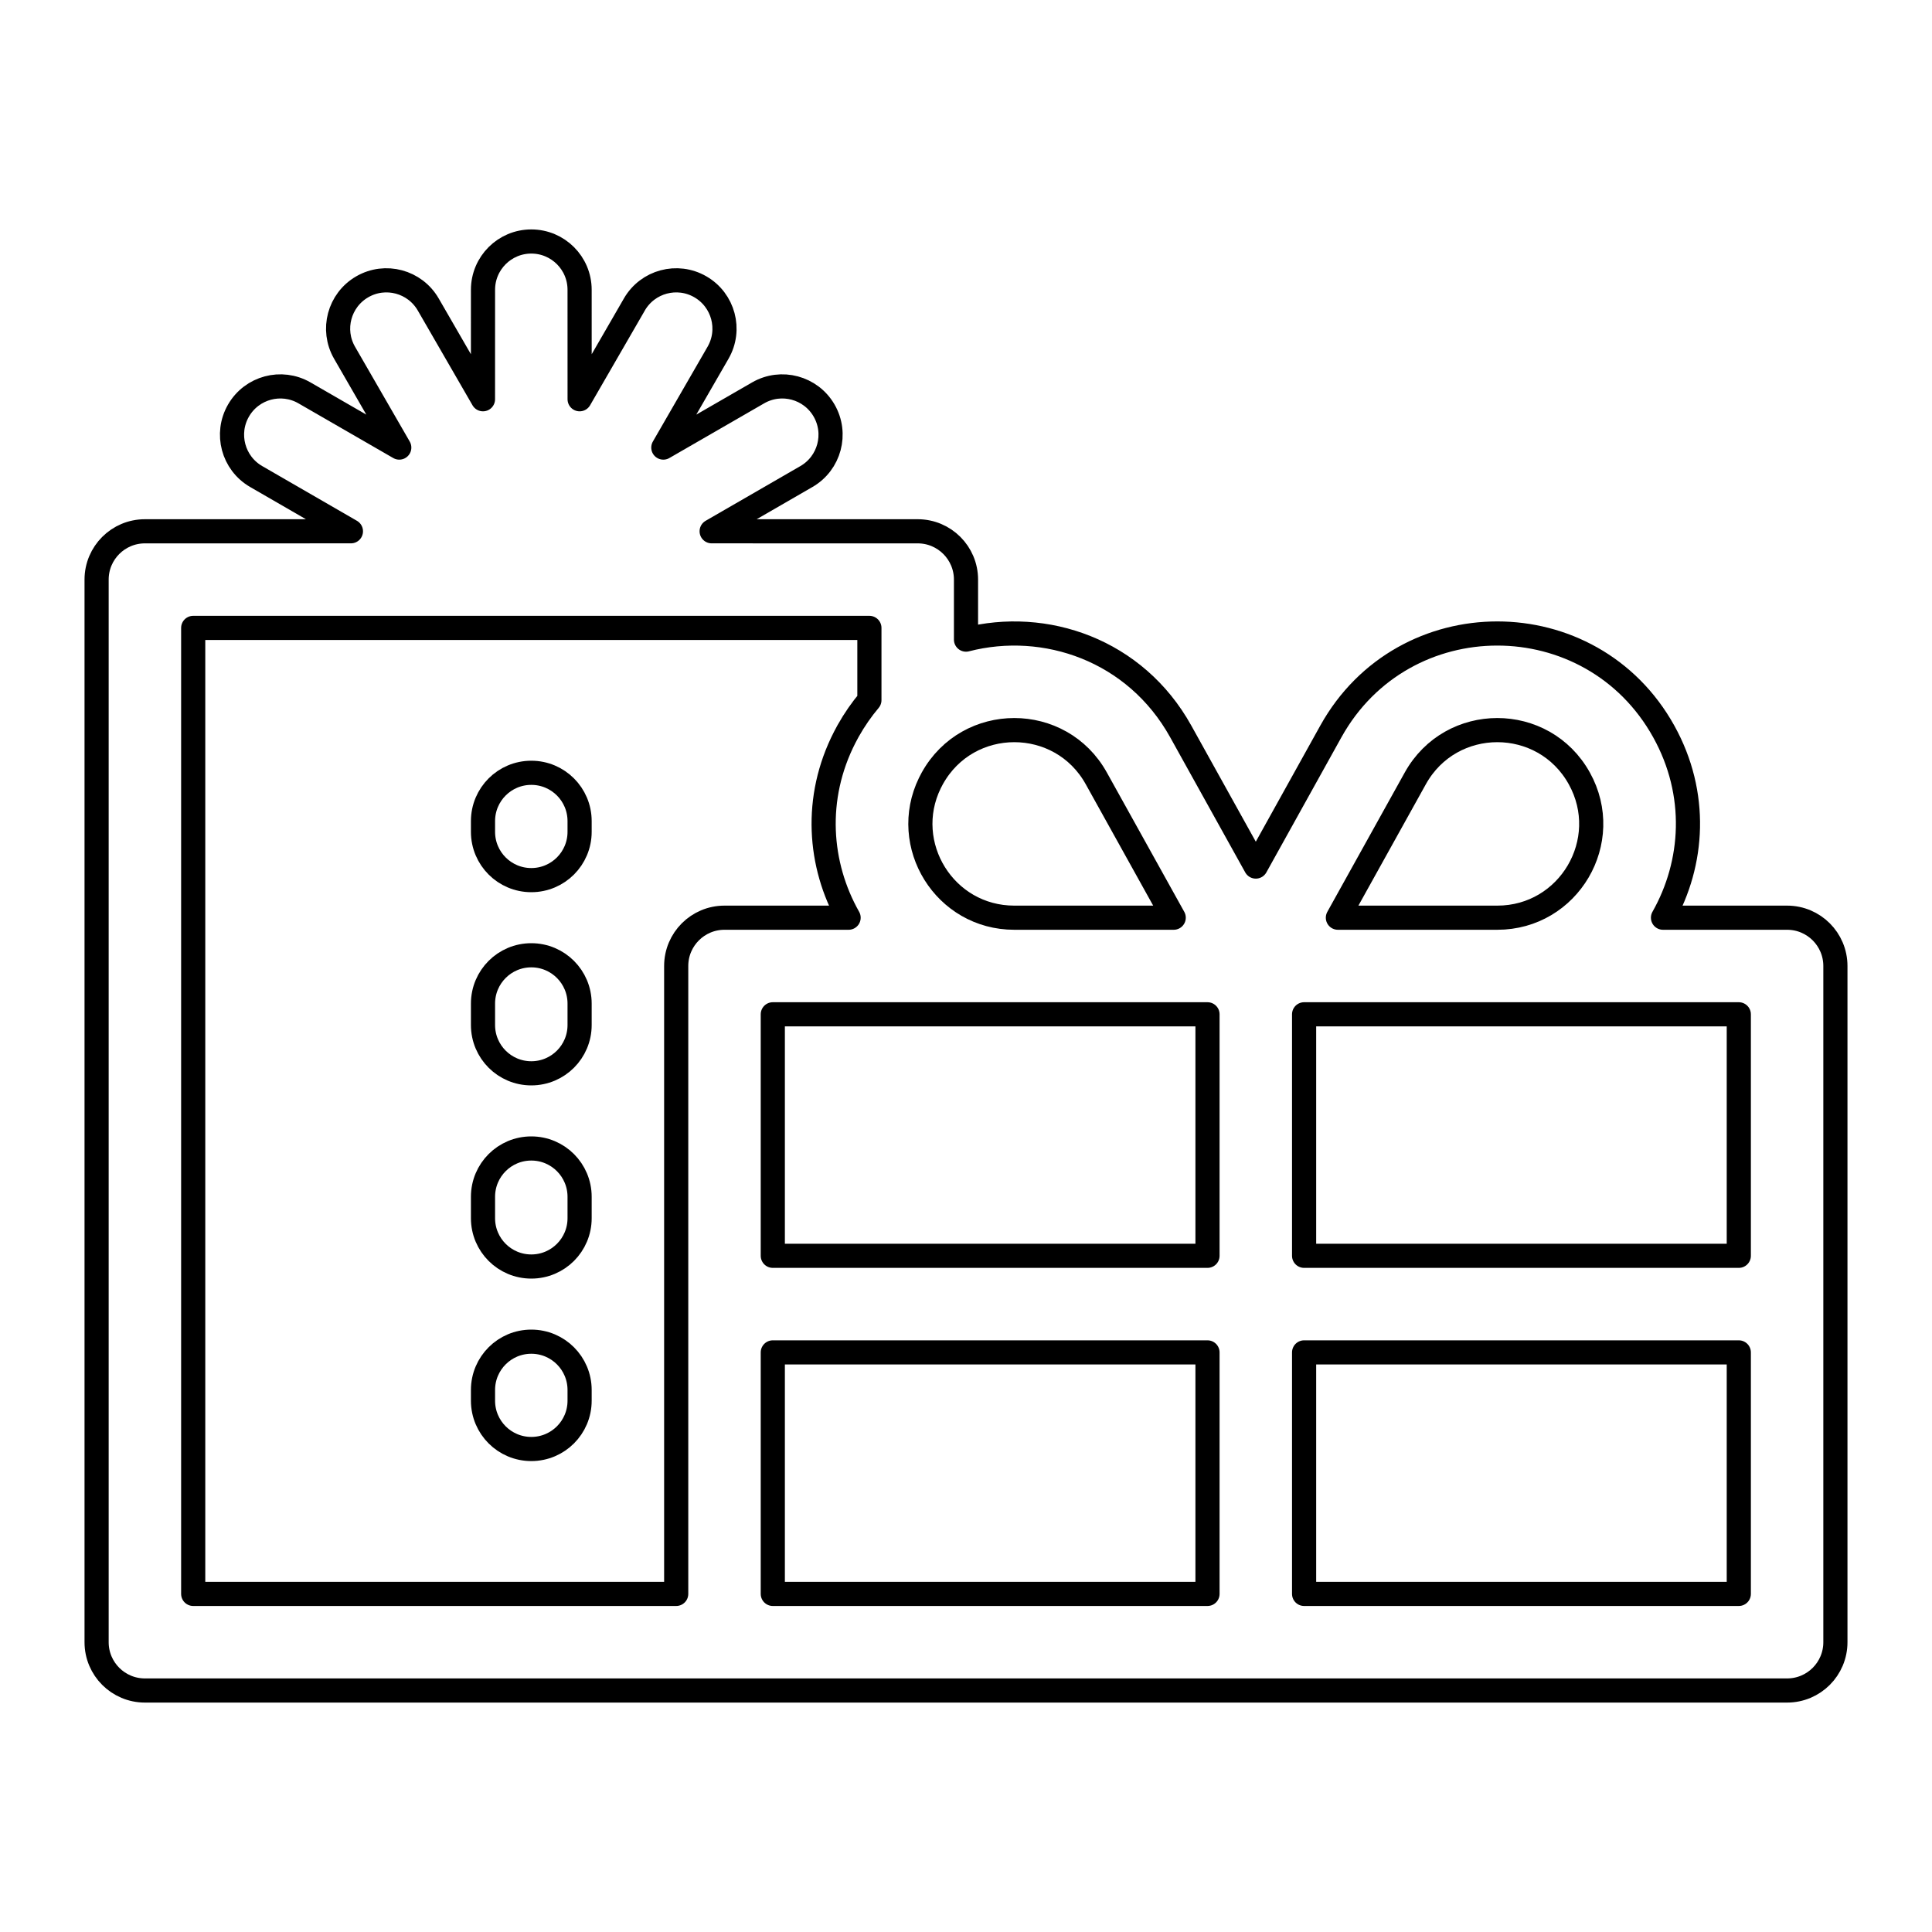 <svg viewBox="0 0 80 80" fill="none">
  <path d="M24 34C24 32.895 23.105 32 22 32C20.895 32 20 32.895 20 34V34.444C20 35.549 20.895 36.444 22 36.444C23.105 36.444 24 35.549 24 34.444V34Z" stroke="currentColor" stroke-linecap="round" stroke-linejoin="round" />
  <path d="M24 41.556C24 40.451 23.105 39.556 22 39.556C20.895 39.556 20 40.451 20 41.556V42.444C20 43.549 20.895 44.444 22 44.444C23.105 44.444 24 43.549 24 42.444V41.556Z" stroke="currentColor" stroke-linecap="round" stroke-linejoin="round" />
  <path d="M24 49.556C24 48.451 23.105 47.556 22 47.556C20.895 47.556 20 48.451 20 49.556V50.444C20 51.549 20.895 52.444 22 52.444C23.105 52.444 24 51.549 24 50.444V49.556Z" stroke="currentColor" stroke-linecap="round" stroke-linejoin="round" />
  <path d="M24 57.556C24 56.451 23.105 55.556 22 55.556C20.895 55.556 20 56.451 20 57.556V58C20 59.105 20.895 60 22 60C23.105 60 24 59.105 24 58V57.556Z" stroke="currentColor" stroke-linecap="round" stroke-linejoin="round" />
  <path fill-rule="evenodd" clip-rule="evenodd" d="M22 10C23.104 10 24 10.895 24 11.999L24.001 16.532L26.268 12.608L26.268 12.607C26.821 11.651 28.044 11.323 29 11.876C29.956 12.428 30.284 13.651 29.732 14.607L29.732 14.608L27.467 18.533L31.393 16.268C32.349 15.716 33.572 16.044 34.124 17C34.676 17.956 34.349 19.179 33.393 19.732L29.468 21.999L38 22C39.105 22 40 22.895 40 24V26.485C43.275 25.641 47.015 26.909 48.892 30.287L52 35.882L55.108 30.287C58.112 24.88 65.888 24.88 68.892 30.287C70.327 32.871 70.138 35.745 68.861 38H74C75.105 38 76 38.895 76 40V68C76 69.105 75.105 70 74 70H6C4.895 70 4 69.105 4 68V24C4 22.895 4.895 22 6 22L14.531 21.999L10.607 19.732C9.651 19.179 9.323 17.956 9.876 17C10.428 16.044 11.651 15.716 12.607 16.268L16.533 18.533L14.268 14.607C13.716 13.651 14.044 12.428 15 11.876C15.956 11.323 17.179 11.651 17.732 12.607L19.999 16.532L20 11.999C20 10.895 20.896 10 22 10ZM54 42V52H72V42H54ZM62 38C64.962 38 66.834 34.819 65.395 32.23C63.915 29.566 60.085 29.566 58.605 32.23L55.399 38H62ZM36 26V28.992C35.677 29.375 35.382 29.798 35.123 30.26L35.108 30.287C35.063 30.368 35.02 30.449 34.978 30.531C33.686 33.05 33.902 35.816 35.139 38H30C28.895 38 28 38.895 28 40V66H8V26H36ZM32 42H50V52H32V42ZM45.395 32.23L48.601 38H42C39.113 38 37.261 34.976 38.503 32.426C38.535 32.36 38.569 32.295 38.605 32.23C40.085 29.566 43.915 29.566 45.395 32.23ZM54 66H72V56H54V66ZM50 56V66H32V56H50Z" stroke="currentColor" stroke-linecap="round" stroke-linejoin="round" />
</svg>